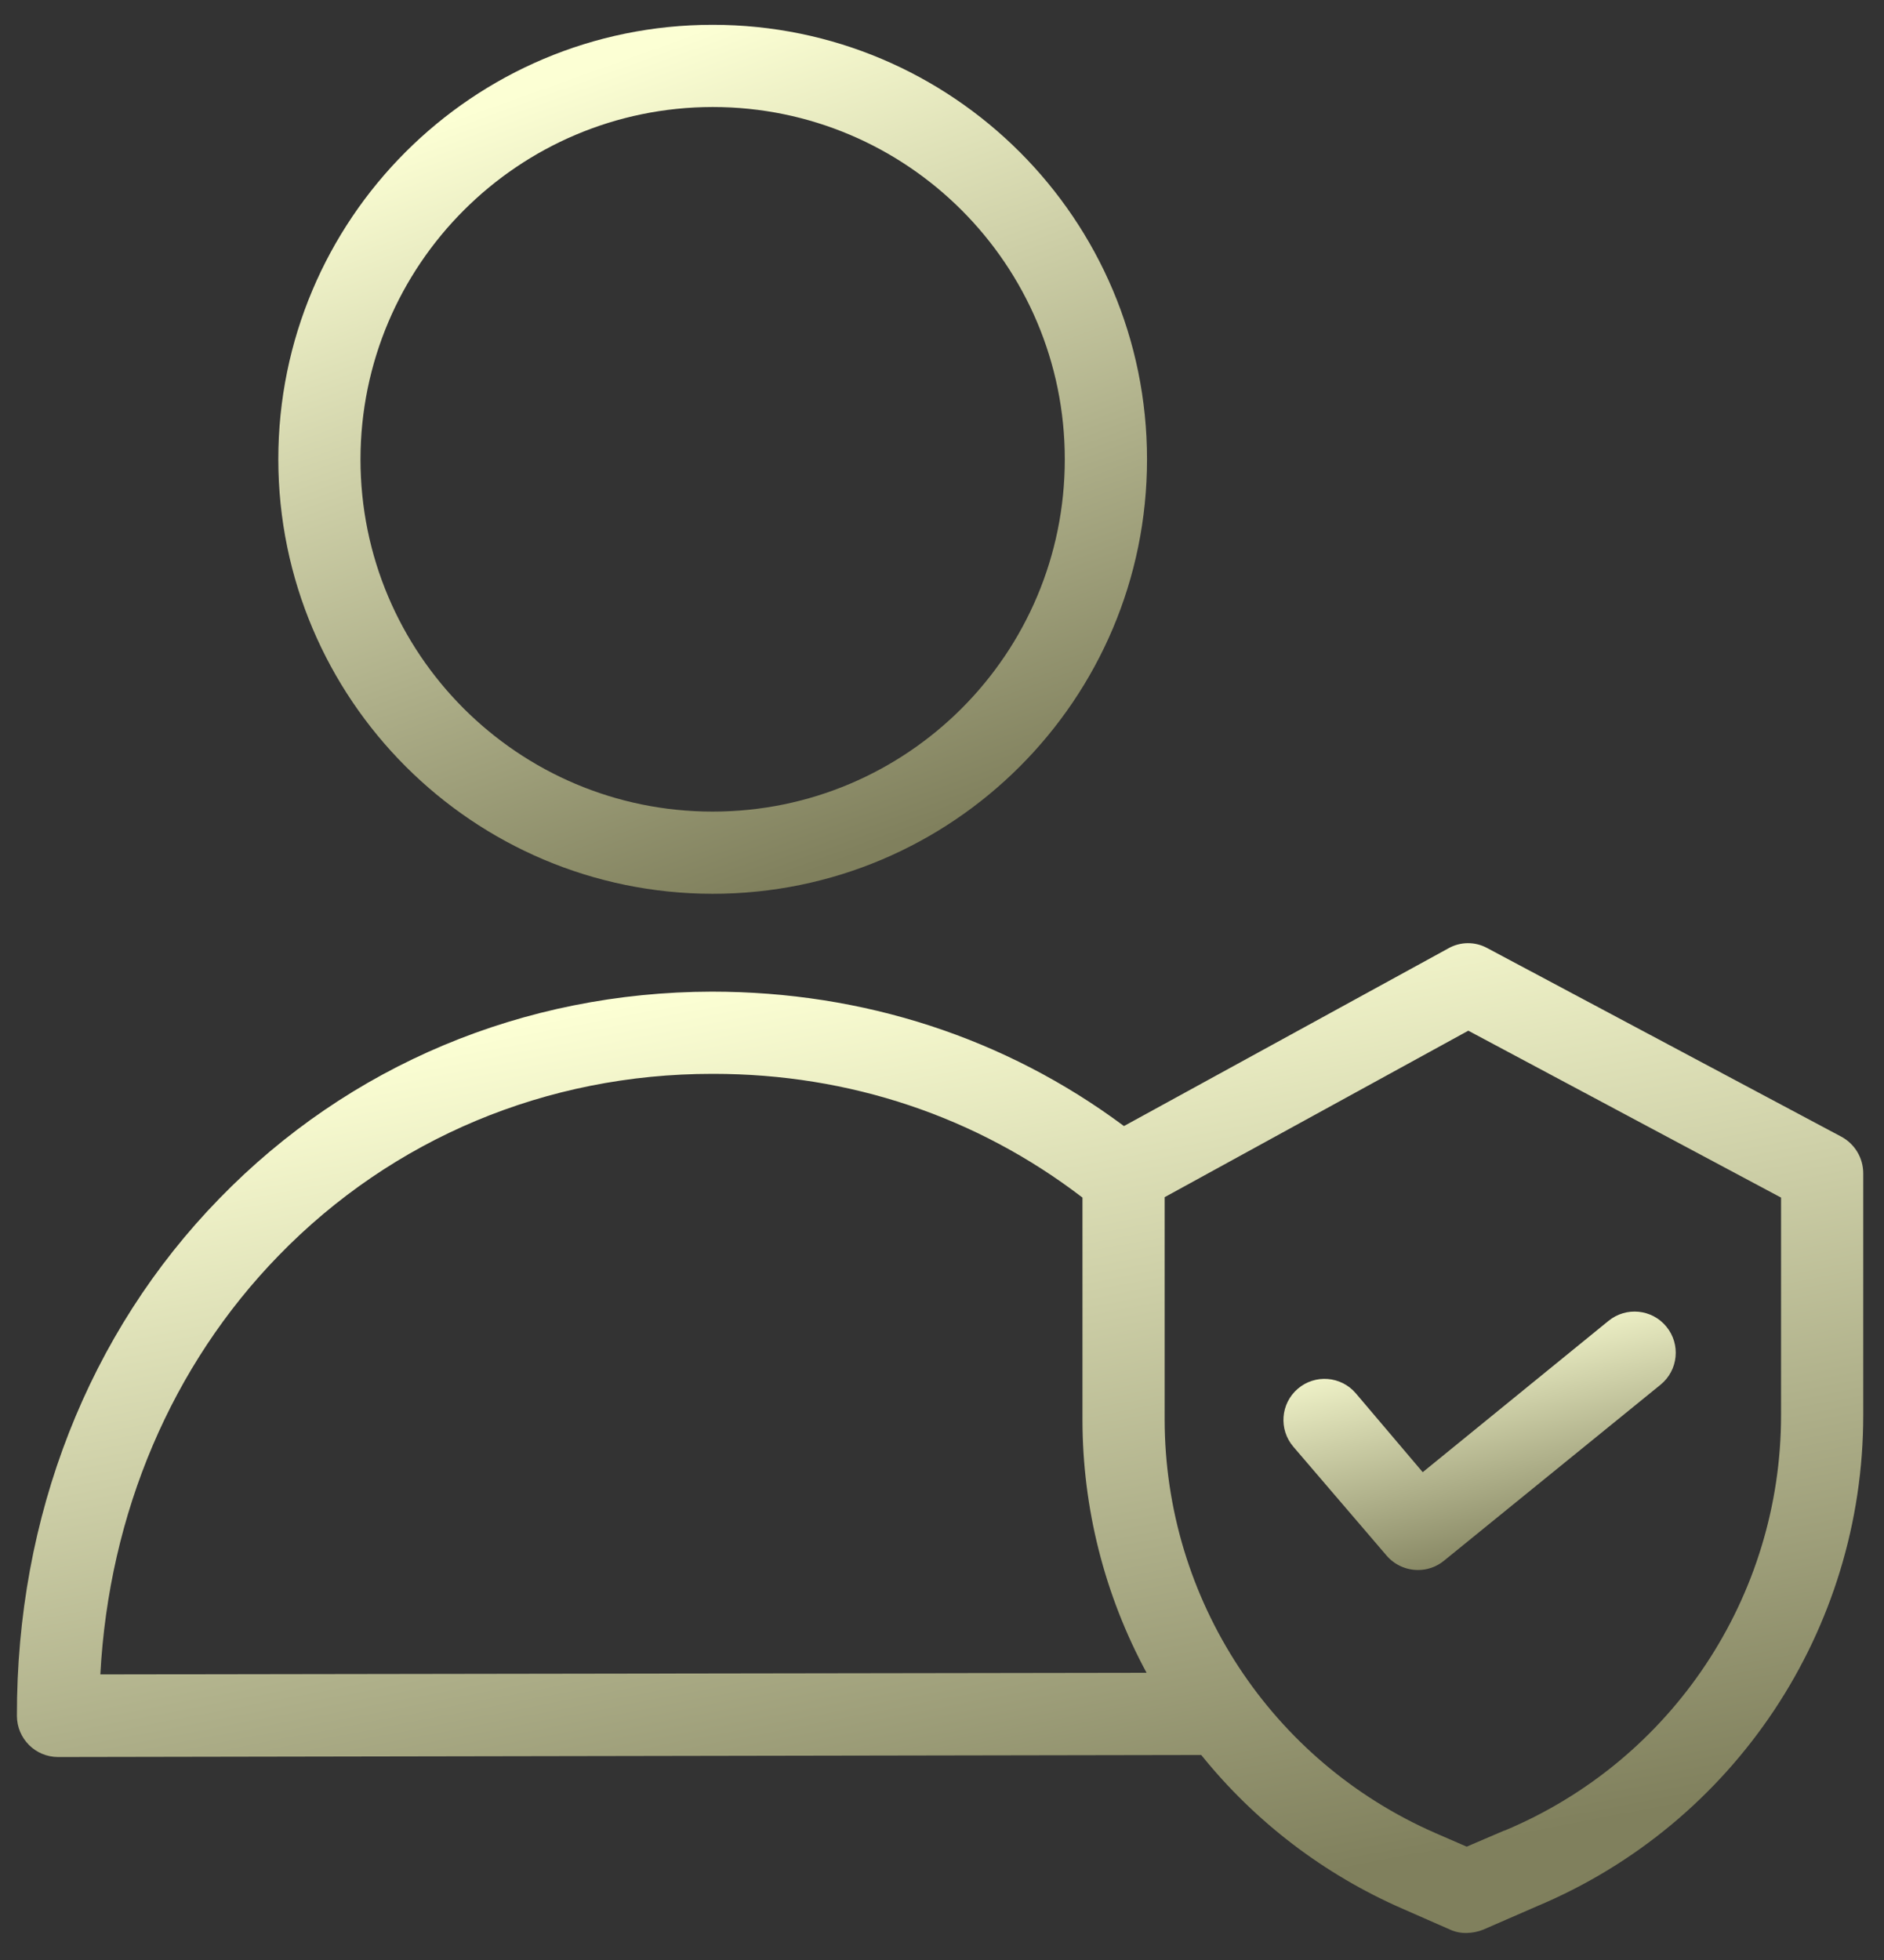 <svg width="50" height="52" viewBox="0 0 50 52" fill="none" xmlns="http://www.w3.org/2000/svg">
<rect x="0" y="0" width="50" height="52" fill="#333333" stroke="none"/>
<path d="M18.913 23.713C25.279 23.713 30.441 18.552 30.441 12.186C30.441 5.819 25.279 0.658 18.913 0.658C12.547 0.658 7.386 5.819 7.386 12.186C7.392 18.55 12.549 23.707 18.913 23.713ZM18.913 2.839C24.075 2.839 28.259 7.024 28.259 12.186C28.259 17.348 24.075 21.532 18.913 21.532C13.751 21.532 9.567 17.348 9.567 12.186C9.573 7.026 13.754 2.846 18.913 2.839Z" fill="url(#paint0_linear_2474_4)"/>
<path d="M48.871 30.159L39.47 25.153C39.146 24.976 38.754 24.98 38.434 25.163L29.829 29.875C26.678 27.53 22.904 26.309 18.891 26.309C13.896 26.32 9.261 28.261 5.826 31.794C2.347 35.361 0.438 40.236 0.449 45.525C0.451 46.127 0.938 46.614 1.54 46.615L31.88 46.561C33.306 48.332 35.139 49.731 37.223 50.64L38.489 51.196C38.626 51.257 38.775 51.287 38.925 51.283C39.074 51.28 39.222 51.251 39.361 51.196L40.79 50.574C46.039 48.372 49.453 43.234 49.449 37.542V31.129C49.449 30.724 49.227 30.351 48.871 30.159ZM2.663 44.423C2.892 40.137 4.561 36.222 7.396 33.31C10.417 30.202 14.507 28.49 18.902 28.49H18.934C22.544 28.49 25.925 29.624 28.728 31.773V37.672C28.73 40.015 29.314 42.32 30.429 44.38L2.663 44.423ZM47.268 37.542C47.27 42.361 44.375 46.71 39.928 48.568H39.917L38.925 48.993L38.096 48.633C33.734 46.727 30.914 42.422 30.909 37.662V31.762L38.968 27.345L47.268 31.773V37.542Z" fill="url(#paint1_linear_2474_4)"/>
<path d="M35.981 36.964C35.589 36.506 34.901 36.453 34.443 36.844C33.986 37.235 33.932 37.924 34.323 38.381L36.799 41.271C37.007 41.513 37.309 41.652 37.628 41.653C37.877 41.655 38.12 41.571 38.315 41.413L44.073 36.735C44.54 36.352 44.608 35.664 44.225 35.197C43.843 34.73 43.155 34.662 42.688 35.044L37.758 39.058L35.981 36.964Z" fill="url(#paint2_linear_2474_4)"/>
<defs>
<linearGradient id="paint0_linear_2474_4" x1="18.913" y1="0.658" x2="26.355" y2="21.414" gradientUnits="userSpaceOnUse">
<stop stop-color="#FCFFD4"/>
<stop offset="1" stop-color="#80805D"/>
</linearGradient>
<linearGradient id="paint1_linear_2474_4" x1="24.949" y1="25.023" x2="29.893" y2="50.754" gradientUnits="userSpaceOnUse">
<stop stop-color="#FCFFD4"/>
<stop offset="1" stop-color="#80805D"/>
</linearGradient>
<linearGradient id="paint2_linear_2474_4" x1="39.267" y1="34.797" x2="40.825" y2="41.395" gradientUnits="userSpaceOnUse">
<stop stop-color="#FCFFD4"/>
<stop offset="1" stop-color="#80805D"/>
</linearGradient>
</defs>
</svg>
